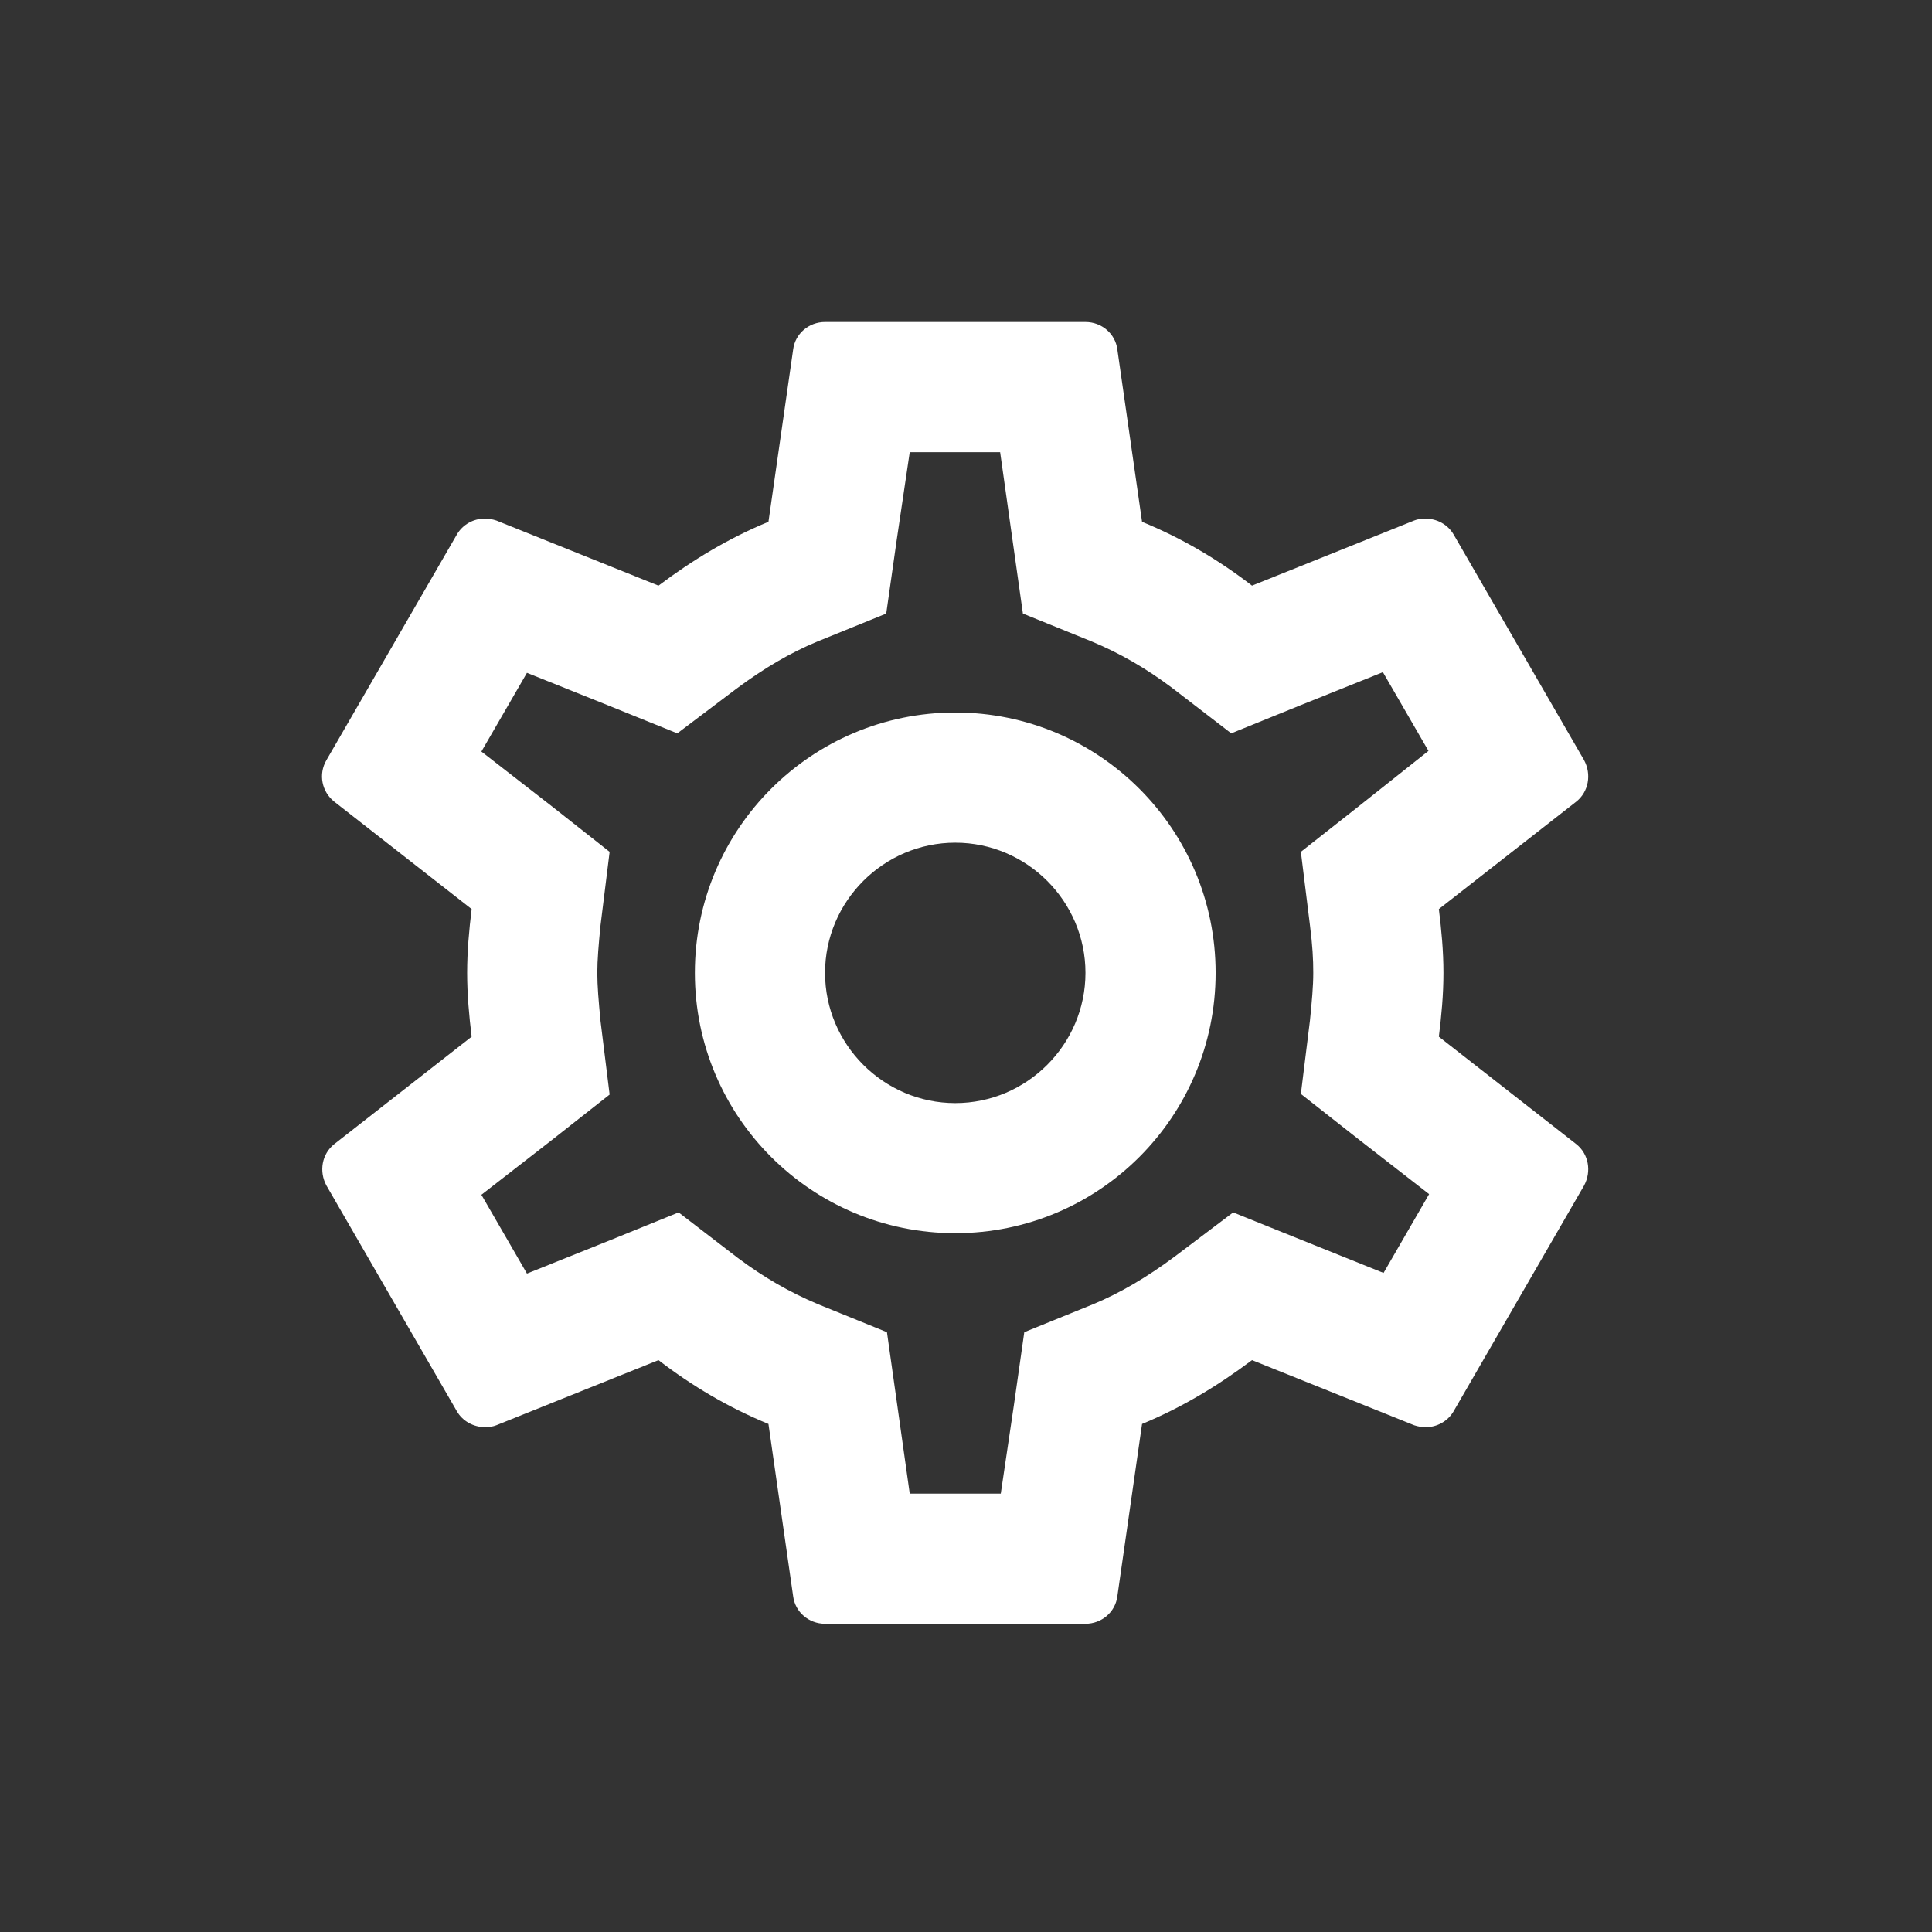 <svg width="24" height="24" viewBox="0 0 24 24" fill="none" xmlns="http://www.w3.org/2000/svg">
<rect x="0" y="0" width="24" height="24" fill="#333333" stroke="none"/>
<path d="M17.874 12.878C17.906 12.619 17.931 12.36 17.931 12.085C17.931 11.81 17.906 11.552 17.874 11.293L19.58 9.959C19.734 9.838 19.774 9.619 19.677 9.441L18.06 6.644C17.987 6.515 17.85 6.442 17.704 6.442C17.656 6.442 17.607 6.45 17.567 6.466L15.553 7.275C15.133 6.951 14.68 6.684 14.187 6.482L13.88 4.34C13.855 4.146 13.686 4 13.484 4H10.249C10.047 4 9.878 4.146 9.853 4.34L9.546 6.482C9.053 6.684 8.6 6.959 8.18 7.275L6.166 6.466C6.118 6.45 6.069 6.442 6.021 6.442C5.883 6.442 5.746 6.515 5.673 6.644L4.056 9.441C3.951 9.619 3.999 9.838 4.153 9.959L5.859 11.293C5.827 11.552 5.803 11.819 5.803 12.085C5.803 12.352 5.827 12.619 5.859 12.878L4.153 14.212C3.999 14.333 3.959 14.551 4.056 14.729L5.673 17.527C5.746 17.656 5.883 17.729 6.029 17.729C6.077 17.729 6.126 17.721 6.166 17.705L8.18 16.896C8.6 17.22 9.053 17.486 9.546 17.689L9.853 19.831C9.878 20.025 10.047 20.171 10.249 20.171H13.484C13.686 20.171 13.855 20.025 13.88 19.831L14.187 17.689C14.68 17.486 15.133 17.212 15.553 16.896L17.567 17.705C17.615 17.721 17.664 17.729 17.712 17.729C17.85 17.729 17.987 17.656 18.06 17.527L19.677 14.729C19.774 14.551 19.734 14.333 19.58 14.212L17.874 12.878ZM16.273 11.495C16.305 11.746 16.314 11.916 16.314 12.085C16.314 12.255 16.297 12.433 16.273 12.676L16.16 13.589L16.88 14.155L17.753 14.834L17.187 15.813L16.16 15.4L15.319 15.061L14.591 15.611C14.244 15.869 13.912 16.063 13.581 16.201L12.724 16.549L12.594 17.462L12.432 18.554H11.301L11.147 17.462L11.018 16.549L10.161 16.201C9.813 16.055 9.489 15.869 9.166 15.627L8.43 15.061L7.573 15.409L6.546 15.821L5.98 14.842L6.854 14.163L7.573 13.597L7.46 12.684C7.436 12.433 7.42 12.247 7.42 12.085C7.42 11.924 7.436 11.738 7.46 11.495L7.573 10.582L6.854 10.015L5.98 9.336L6.546 8.358L7.573 8.77L8.414 9.11L9.142 8.56C9.489 8.301 9.821 8.107 10.152 7.97L11.009 7.622L11.139 6.709L11.301 5.617H12.424L12.578 6.709L12.707 7.622L13.565 7.97C13.912 8.115 14.236 8.301 14.559 8.544L15.295 9.11L16.152 8.762L17.179 8.35L17.745 9.328L16.88 10.015L16.16 10.582L16.273 11.495ZM11.867 8.851C10.08 8.851 8.632 10.299 8.632 12.085C8.632 13.872 10.08 15.319 11.867 15.319C13.653 15.319 15.101 13.872 15.101 12.085C15.101 10.299 13.653 8.851 11.867 8.851ZM11.867 13.703C10.977 13.703 10.249 12.975 10.249 12.085C10.249 11.196 10.977 10.468 11.867 10.468C12.756 10.468 13.484 11.196 13.484 12.085C13.484 12.975 12.756 13.703 11.867 13.703Z" fill="#FFFFFF"/>
</svg>
